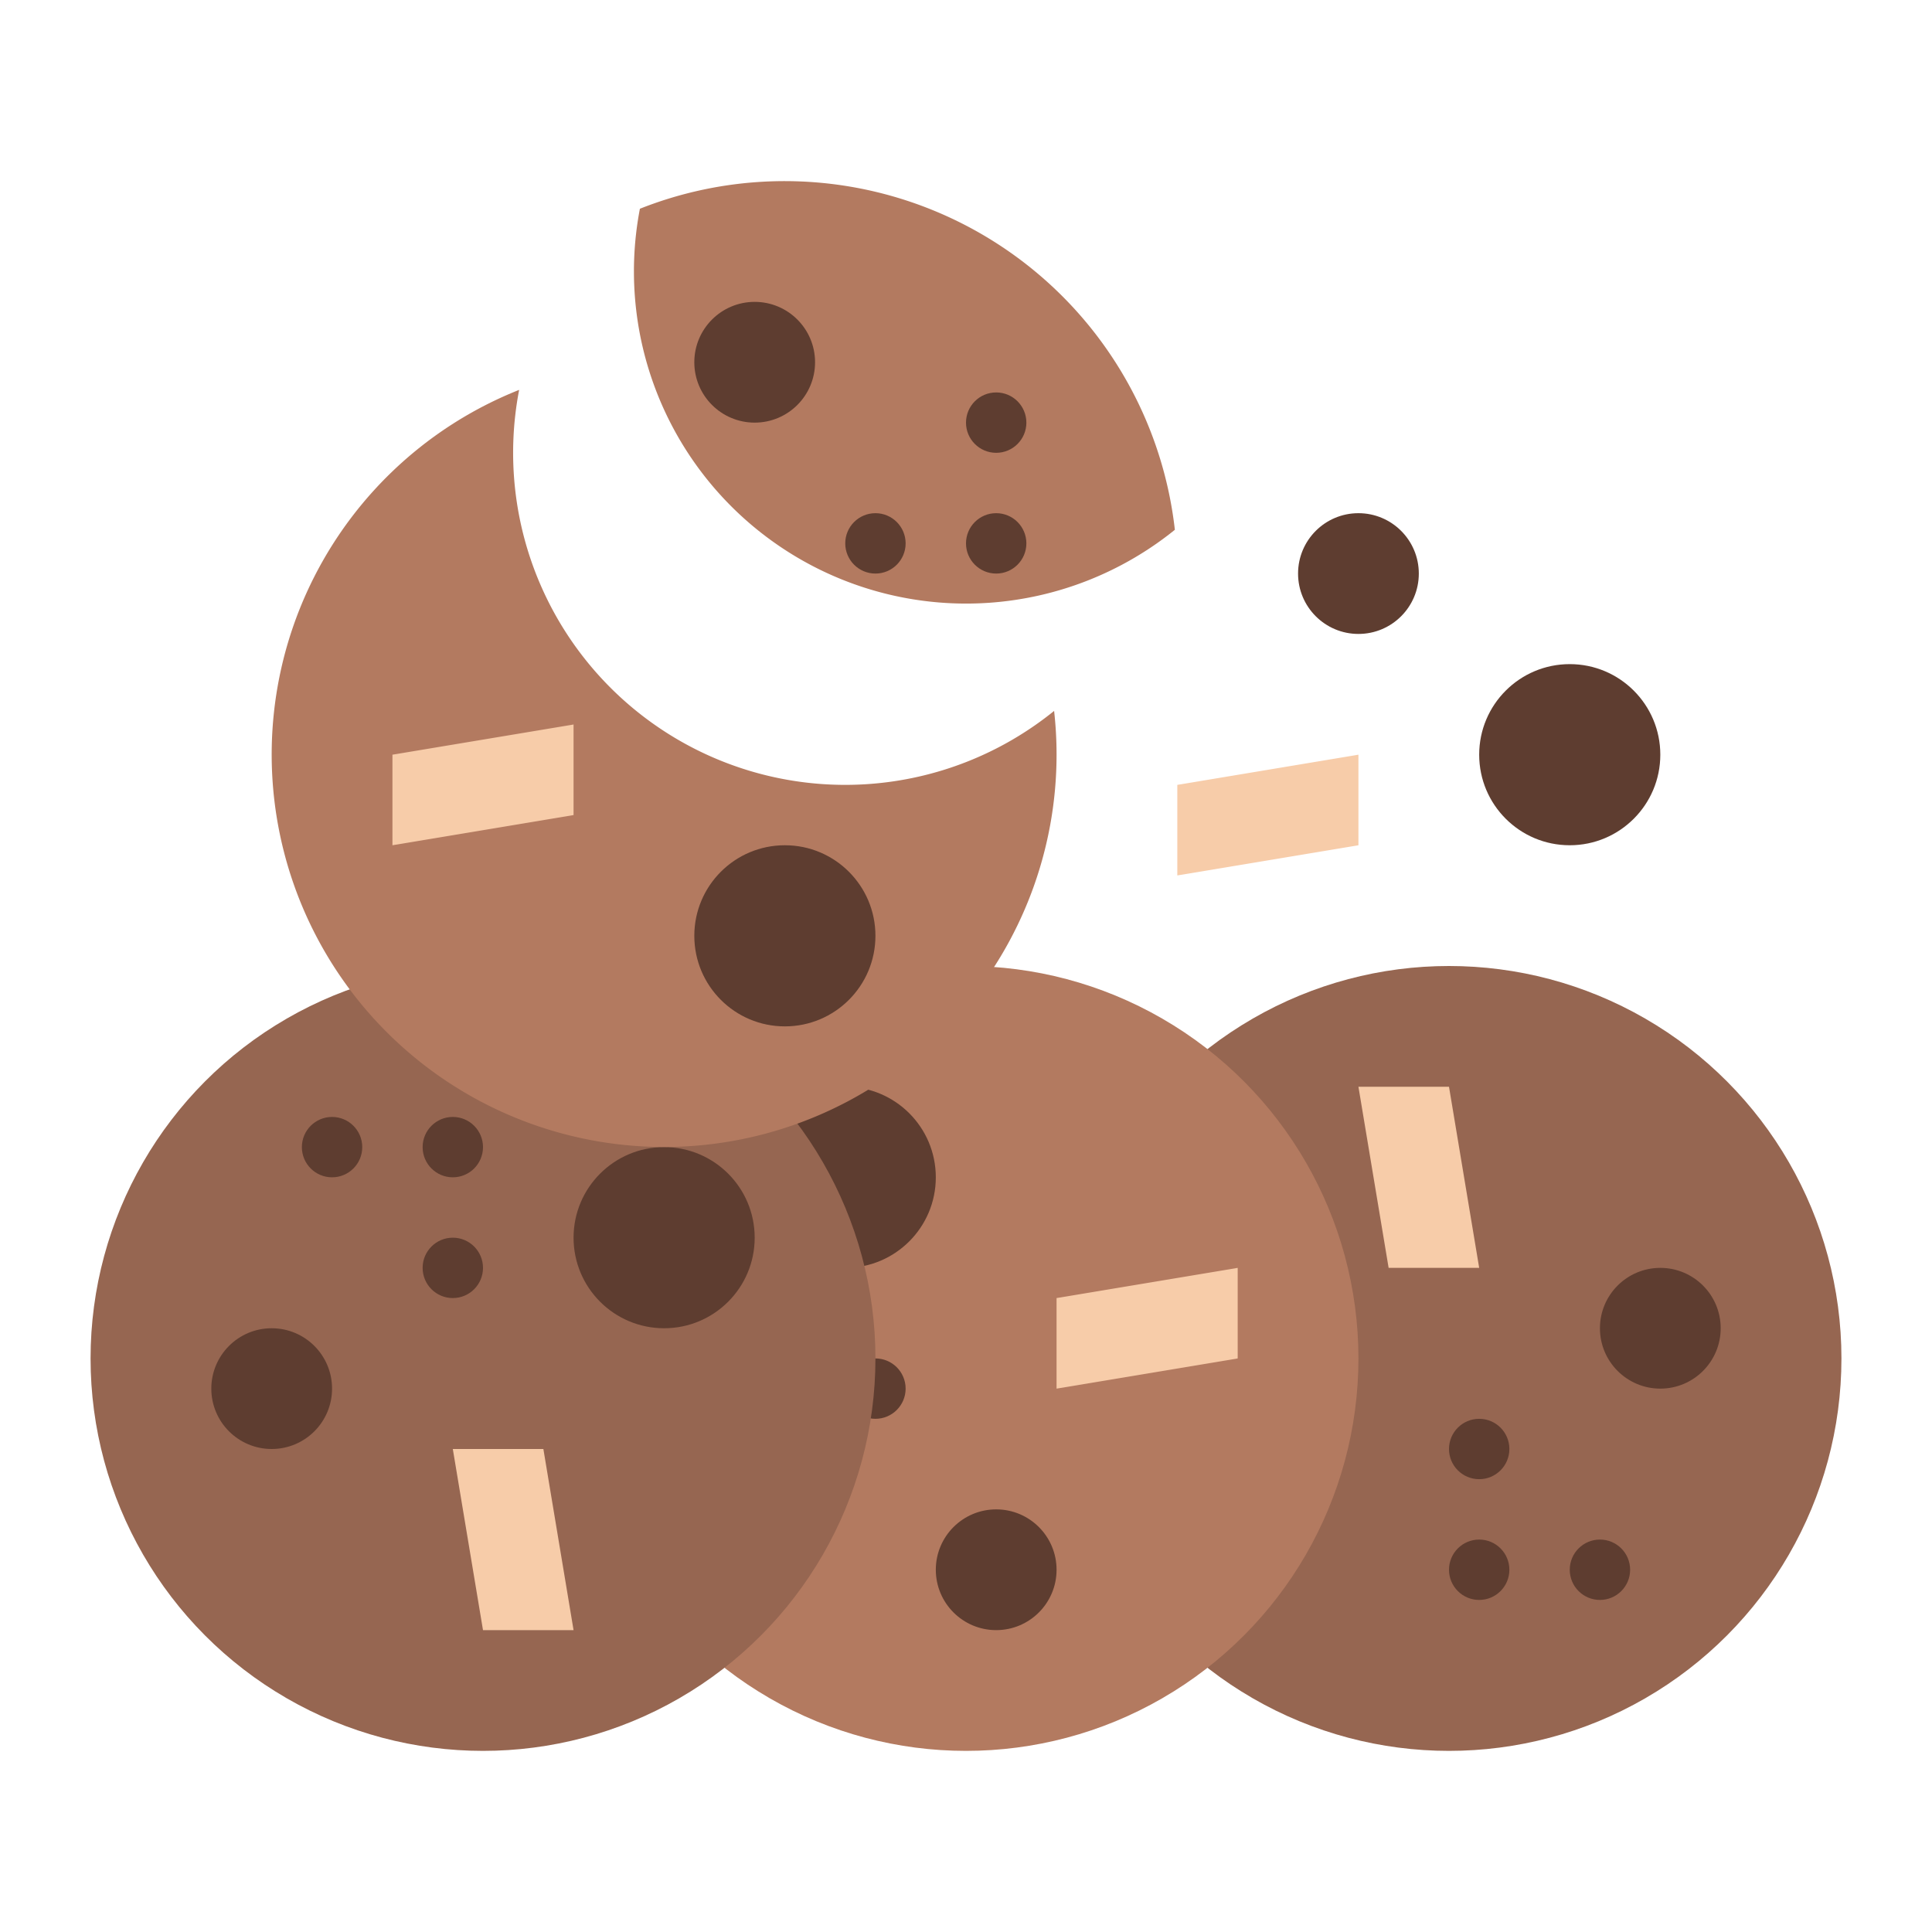 <svg id="Flat" height="512" viewBox="0 0 512 512" width="512" xmlns="http://www.w3.org/2000/svg"><circle cx="384" cy="360" fill="#966651" r="104"/><circle cx="440" cy="352" fill="#5e3d30" r="16"/><path d="m368 336-8-48h24l8 48z" fill="#f7cca9"/><g fill="#5e3d30"><circle cx="392" cy="416" r="8"/><circle cx="424" cy="416" r="8"/><circle cx="392" cy="384" r="8"/></g><circle cx="256" cy="360" fill="#b37a60" r="104"/><circle cx="264" cy="416" fill="#5e3d30" r="16"/><circle cx="224" cy="312" fill="#5e3d30" r="24"/><path d="m280 344 48-8v24l-48 8z" fill="#f7cca9"/><circle cx="232" cy="368" fill="#5e3d30" r="8"/><circle cx="128" cy="360" fill="#966651" r="104"/><circle cx="72" cy="368" fill="#5e3d30" r="16"/><circle cx="176" cy="328" fill="#5e3d30" r="24"/><path d="m144 384 8 48h-24l-8-48z" fill="#f7cca9"/><circle cx="120" cy="304" fill="#5e3d30" r="8"/><circle cx="88" cy="304" fill="#5e3d30" r="8"/><circle cx="120" cy="336" fill="#5e3d30" r="8"/><path d="m280 200a104 104 0 1 1 -142.42-96.68 88 88 0 0 0 141.77 85.08 103.4 103.4 0 0 1 .65 11.6z" fill="#b37a60"/><path d="m311.35 140.4a88.03 88.03 0 0 1 -141.77-85.08 104.084 104.084 0 0 1 141.77 85.08z" fill="#b37a60"/><circle cx="200" cy="96" fill="#5e3d30" r="16"/><circle cx="208" cy="248" fill="#5e3d30" r="24"/><path d="m152 216-48 8v-24l48-8z" fill="#f7cca9"/><circle cx="264" cy="144" fill="#5e3d30" r="8"/><circle cx="264" cy="112" fill="#5e3d30" r="8"/><circle cx="232" cy="144" fill="#5e3d30" r="8"/><path d="m360 224-48 8v-24l48-8z" fill="#f7cca9"/><circle cx="360" cy="152" fill="#5e3d30" r="16"/><circle cx="416" cy="200" fill="#5e3d30" r="24"/></svg>